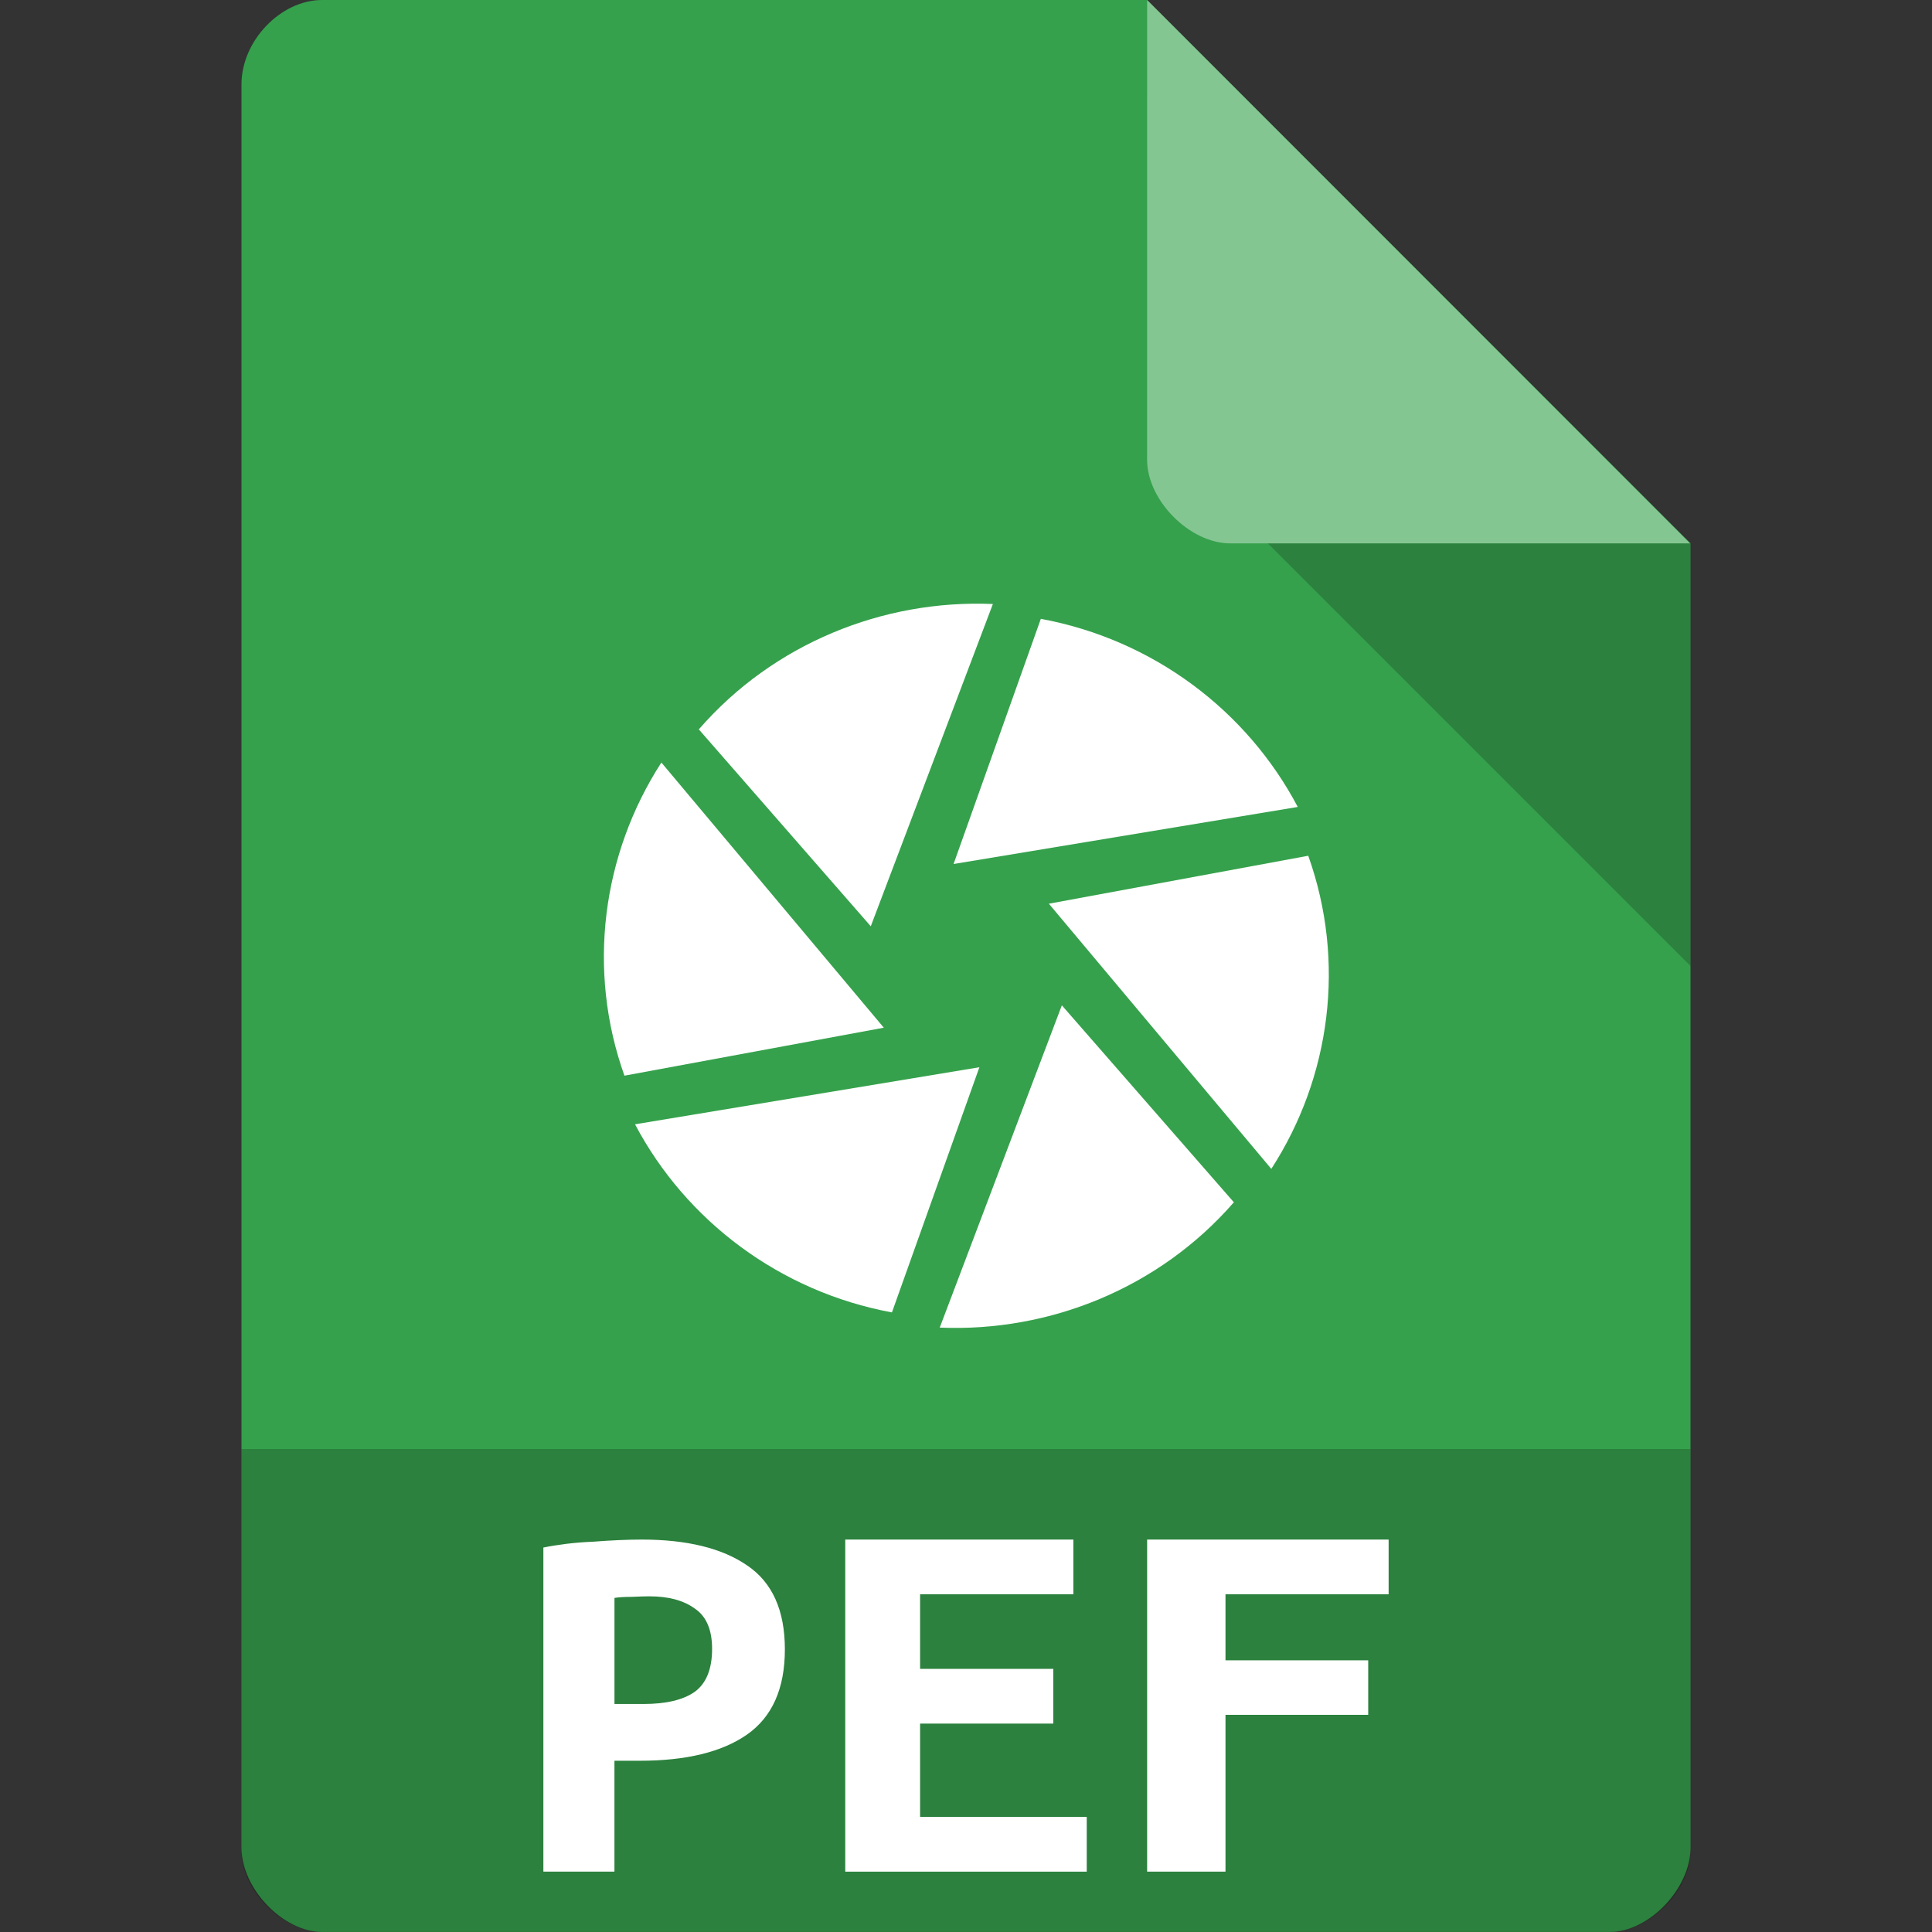 <svg xmlns="http://www.w3.org/2000/svg" viewBox="0 0 64 64">
 <rect x="0" y="0" width="64" height="64" fill="#333333" stroke="none"/>
 <path d="m 10.672 0 c -1.375 0 -2.672 1.355 -2.672 2.789 l 0 58.42 c 0 1.355 1.375 2.789 2.672 2.789 l 42.656 0 c 1.297 0 2.672 -1.434 2.672 -2.789 l 0 -43.21 -18 -18 m -27.328 0" style="fill:#35a14c;fill-opacity:1;stroke:none;fill-rule:nonzero"/>
 <path d="m 42 18 14 14 0 -14 z m 0 0" style="fill:#000;fill-opacity:0.196;stroke:none;fill-rule:nonzero"/>
 <path d="m 38 0 17.984 18 -15.227 0 c -1.348 0 -2.758 -1.426 -2.758 -2.773 m 0 -15.227" style="fill:#fff;fill-opacity:0.392;stroke:none;fill-rule:nonzero"/>
 <path d="m 8 48 0 13.336 c 0 1.297 1.375 2.664 2.664 2.664 l 42.672 0 c 1.289 0 2.664 -1.367 2.664 -2.664 l 0 -13.336 m -48 0" style="fill:#000;fill-opacity:0.196;stroke:none;fill-rule:nonzero"/>
 <path d="m 21.254 51 q 2.258 0 3.502 0.861 q 1.244 0.843 1.244 2.776 q 0 1.95 -1.263 2.829 -1.244 0.861 -3.541 0.861 l -0.842 0 0 3.673 -2.354 0 0 -10.736 q 0.344 -0.07 0.766 -0.123 0.44 -0.053 0.88 -0.07 0.44 -0.035 0.861 -0.053 0.421 -0.018 0.746 -0.018 z m 0.268 1.88 q -0.211 0 -0.593 0.018 -0.364 0 -0.574 0.035 l 0 3.514 0.957 0 q 1.129 0 1.703 -0.404 0.574 -0.422 0.574 -1.423 0 -0.949 -0.574 -1.335 -0.555 -0.404 -1.493 -0.404 z" style="fill:#fff;fill-opacity:1;stroke:none"/>
 <path d="m 28 62 0 -11 7.557 0 0 1.813 -5.078 0 0 2.47 4.413 0 0 1.813 -4.413 0 0 3.092 5.521 0 0 1.813 -8 0 z" style="fill:#fff;fill-opacity:1;stroke:none"/>
 <path d="m 38 62 0 -11 8 0 0 1.813 -5.404 0 0 2.187 4.728 0 0 1.806 -4.728 0 0 5.194 z" style="fill:#fff;fill-opacity:1;stroke:none"/>
 <g transform="matrix(0.801,0,0,0.8,12.788,12.787)" style="fill:#fff;fill-opacity:1">
  <!-- color: #3d3d3d -->
  <g style="fill:#fff">
   <path d="M 27.08,9.641 23.471,19.793 37.705,17.43 C 35.603,13.438 31.721,10.5 27.08,9.641 m 0,0" style="fill:#fff;stroke:none;fill-rule:nonzero"/>
   <path d="m 38.15 19.449 -10.738 1.988 9.199 10.98 c 2.457 -3.797 3.09 -8.586 1.527 -12.969 m 0.012 0" style="fill:#fff;stroke:none;fill-rule:nonzero"/>
   <path d="m 35.07 33.809 -7.121 -8.164 -5.05 13.344 c 4.566 0.195 9.09 -1.656 12.156 -5.18 m 0.012 0" style="fill:#fff;stroke:none;fill-rule:nonzero"/>
   <path d="m 20.922 38.36 3.617 -10.152 -14.242 2.363 c 2.109 3.996 5.996 6.934 10.625 7.789 m 0 0" style="fill:#fff;stroke:none;fill-rule:nonzero"/>
   <path d="M 9.852,28.559 20.586,26.571 11.387,15.591 C 8.934,19.392 8.297,24.177 9.86,28.56 m -0.008,0" style="fill:#fff;stroke:none;fill-rule:nonzero"/>
   <path d="m 12.926 14.207 7.121 8.164 5.05 -13.344 c -4.563 -0.195 -9.09 1.656 -12.152 5.18 m -0.016 0" style="fill:#fff;stroke:none;fill-rule:nonzero"/>
  </g>
 </g>
</svg>
